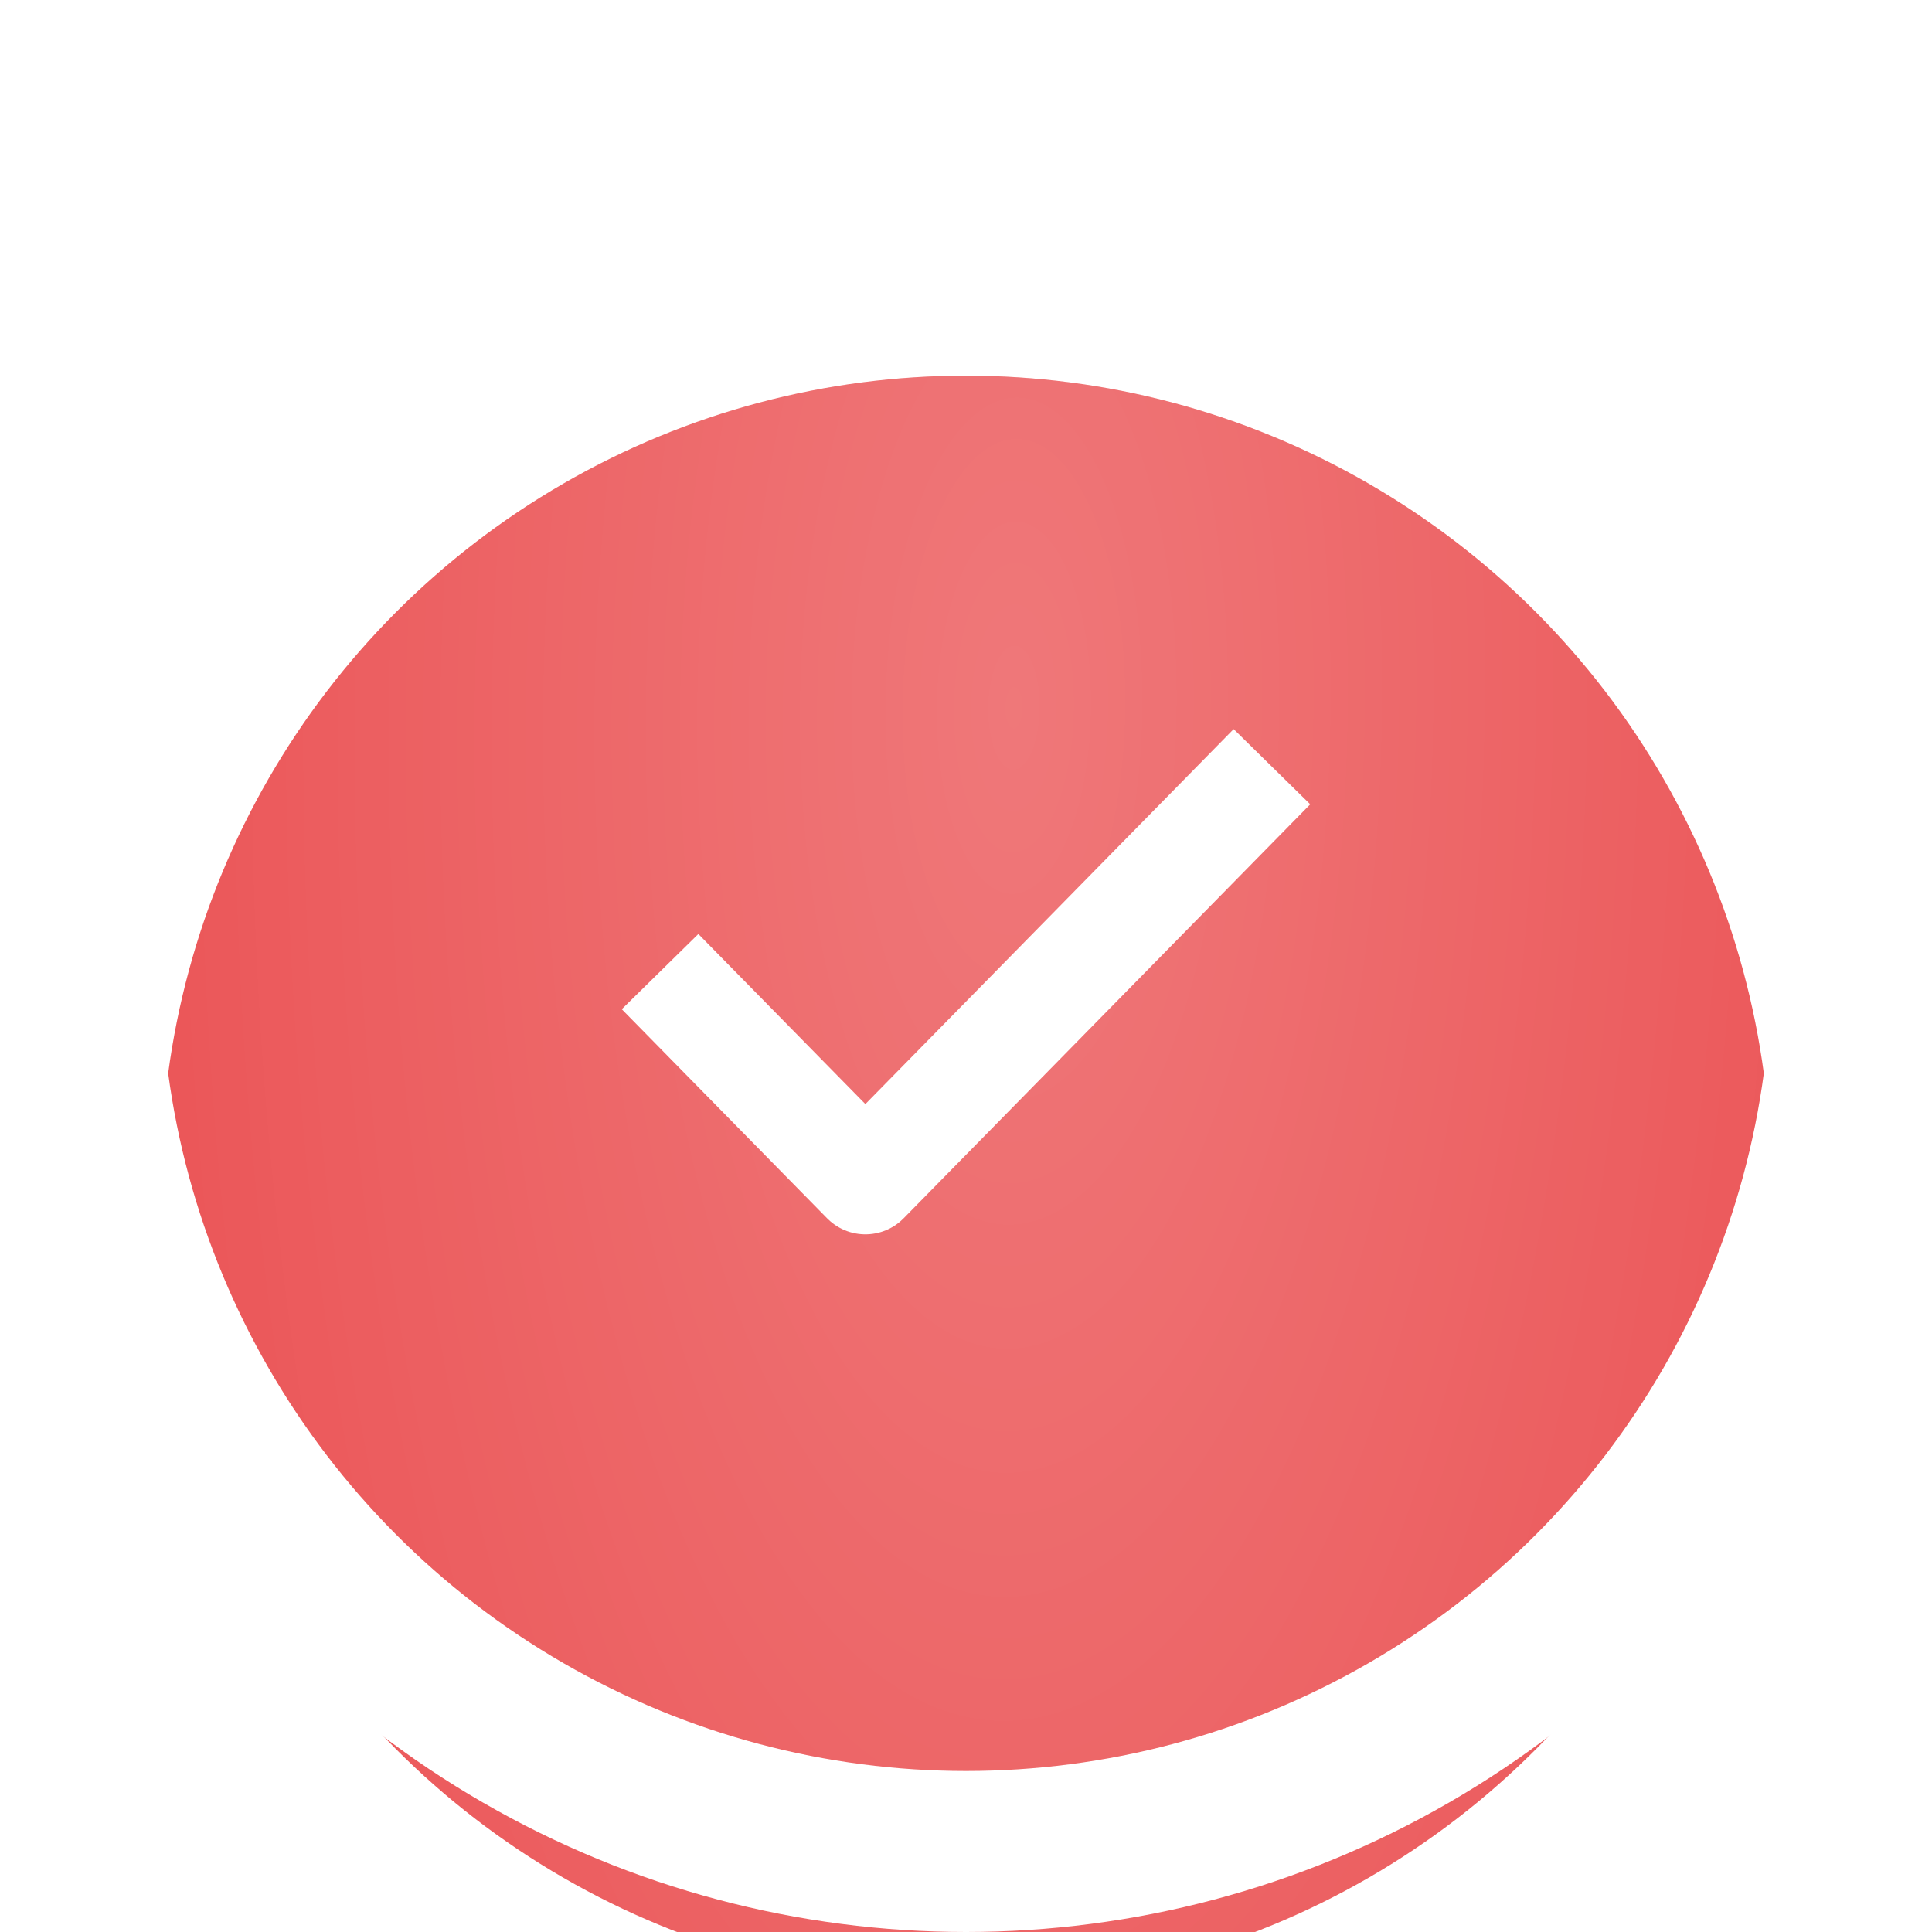 <svg width="36" height="36" viewBox="0 0 36 36" fill="none" xmlns="http://www.w3.org/2000/svg">
<g filter="url(#filter0_i_1620_24)">
<circle cx="18" cy="18" r="15" fill="#EB5658"/>
<circle cx="18" cy="18" r="15" fill="url(#paint0_radial_1620_24)" fill-opacity="0.2"/>
</g>
<circle cx="18" cy="18" r="16.5" stroke="white" stroke-width="3"/>
<path d="M23 15L16.125 22L13 18.818" stroke="white" stroke-width="2" stroke-linecap="square" stroke-linejoin="round"/>
<defs>
<filter id="filter0_i_1620_24" x="0" y="0" width="36" height="40" filterUnits="userSpaceOnUse" color-interpolation-filters="sRGB">
<feFlood flood-opacity="0" result="BackgroundImageFix"/>
<feBlend mode="normal" in="SourceGraphic" in2="BackgroundImageFix" result="shape"/>
<feColorMatrix in="SourceAlpha" type="matrix" values="0 0 0 0 0 0 0 0 0 0 0 0 0 0 0 0 0 0 127 0" result="hardAlpha"/>
<feOffset dy="4"/>
<feGaussianBlur stdDeviation="10.25"/>
<feComposite in2="hardAlpha" operator="arithmetic" k2="-1" k3="1"/>
<feColorMatrix type="matrix" values="0 0 0 0 0.983 0 0 0 0 0.824 0 0 0 0 0.892 0 0 0 0.4 0"/>
<feBlend mode="normal" in2="shape" result="effect1_innerShadow_1620_24"/>
</filter>
<radialGradient id="paint0_radial_1620_24" cx="0" cy="0" r="1" gradientUnits="userSpaceOnUse" gradientTransform="translate(18.935 9.3) rotate(91.318) scale(38.71 16.188)">
<stop stop-color="white"/>
<stop offset="1" stop-color="white" stop-opacity="0"/>
</radialGradient>
</defs>
</svg>
